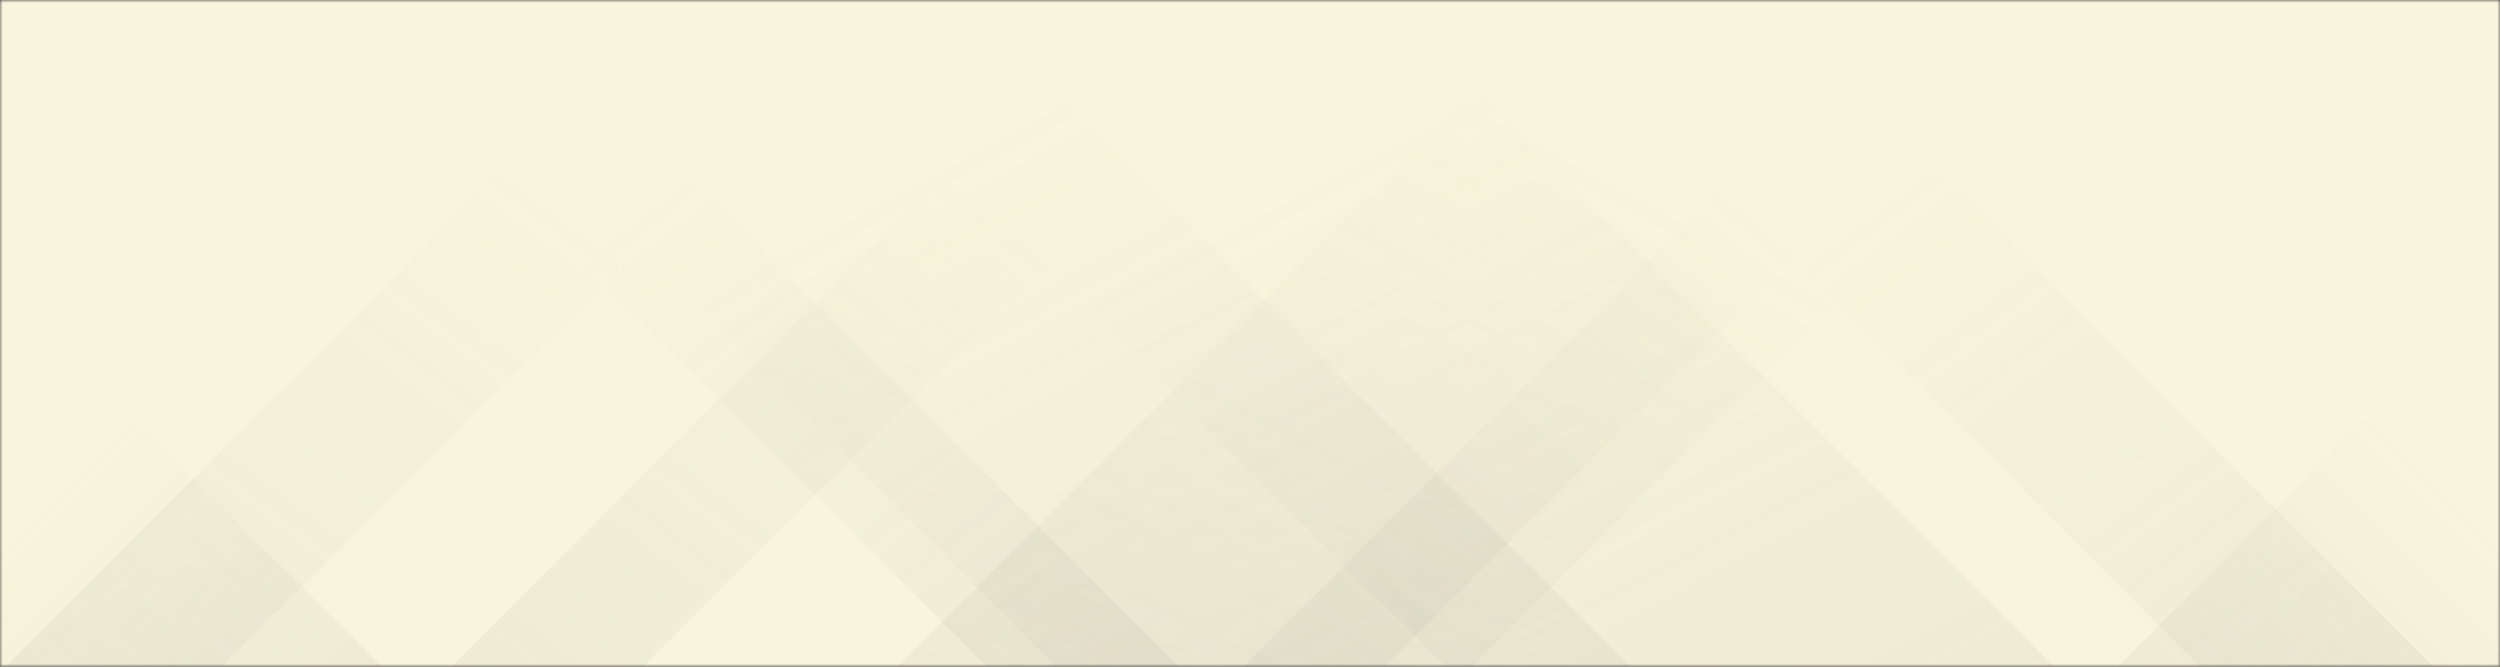 <svg xmlns="http://www.w3.org/2000/svg" version="1.1" xmlns:xlink="http://www.w3.org/1999/xlink" xmlns:svgjs="http://svgjs.dev/svgjs" width="450" height="120" preserveAspectRatio="none" viewBox="0 0 450 120"><rect x="0" y="0" width="450" height="120" fill="#333333" stroke="none"/><g mask="url(&quot;#SvgjsMask1036&quot;)" fill="none"><rect width="450" height="120" x="0" y="0" fill="rgba(249, 245, 220, 1)"></rect><path d="M1 120L121 0L160 0L40 120z" fill="url(&quot;#SvgjsLinearGradient1037&quot;)"></path><path d="M81.25 120L201.25 0L235.75 0L115.75 120z" fill="url(&quot;#SvgjsLinearGradient1037&quot;)"></path><path d="M161.5 120L281.5 0L385 0L265 120z" fill="url(&quot;#SvgjsLinearGradient1037&quot;)"></path><path d="M223.75 120L343.75 0L369.25 0L249.25 120z" fill="url(&quot;#SvgjsLinearGradient1037&quot;)"></path><path d="M438 120L318 0L276 0L396 120z" fill="url(&quot;#SvgjsLinearGradient1038&quot;)"></path><path d="M369.75 120L249.75 0L140.25 0L260.25 120z" fill="url(&quot;#SvgjsLinearGradient1038&quot;)"></path><path d="M293.5 120L173.5 0L70 0L190 120z" fill="url(&quot;#SvgjsLinearGradient1038&quot;)"></path><path d="M212.25 120L92.25 0L57.75 0L177.75 120z" fill="url(&quot;#SvgjsLinearGradient1038&quot;)"></path><path d="M381.267 120L450 51.267L450 120z" fill="url(&quot;#SvgjsLinearGradient1037&quot;)"></path><path d="M0 120L68.733 120L 0 51.267z" fill="url(&quot;#SvgjsLinearGradient1038&quot;)"></path></g><defs><mask id="SvgjsMask1036"><rect width="450" height="120" fill="#ffffff"></rect></mask><linearGradient x1="0%" y1="100%" x2="100%" y2="0%" id="SvgjsLinearGradient1037"><stop stop-color="rgba(148, 144, 135, 0.1)" offset="0"></stop><stop stop-opacity="0" stop-color="rgba(148, 144, 135, 0.1)" offset="0.66"></stop></linearGradient><linearGradient x1="100%" y1="100%" x2="0%" y2="0%" id="SvgjsLinearGradient1038"><stop stop-color="rgba(148, 144, 135, 0.1)" offset="0"></stop><stop stop-opacity="0" stop-color="rgba(148, 144, 135, 0.1)" offset="0.66"></stop></linearGradient></defs></svg>